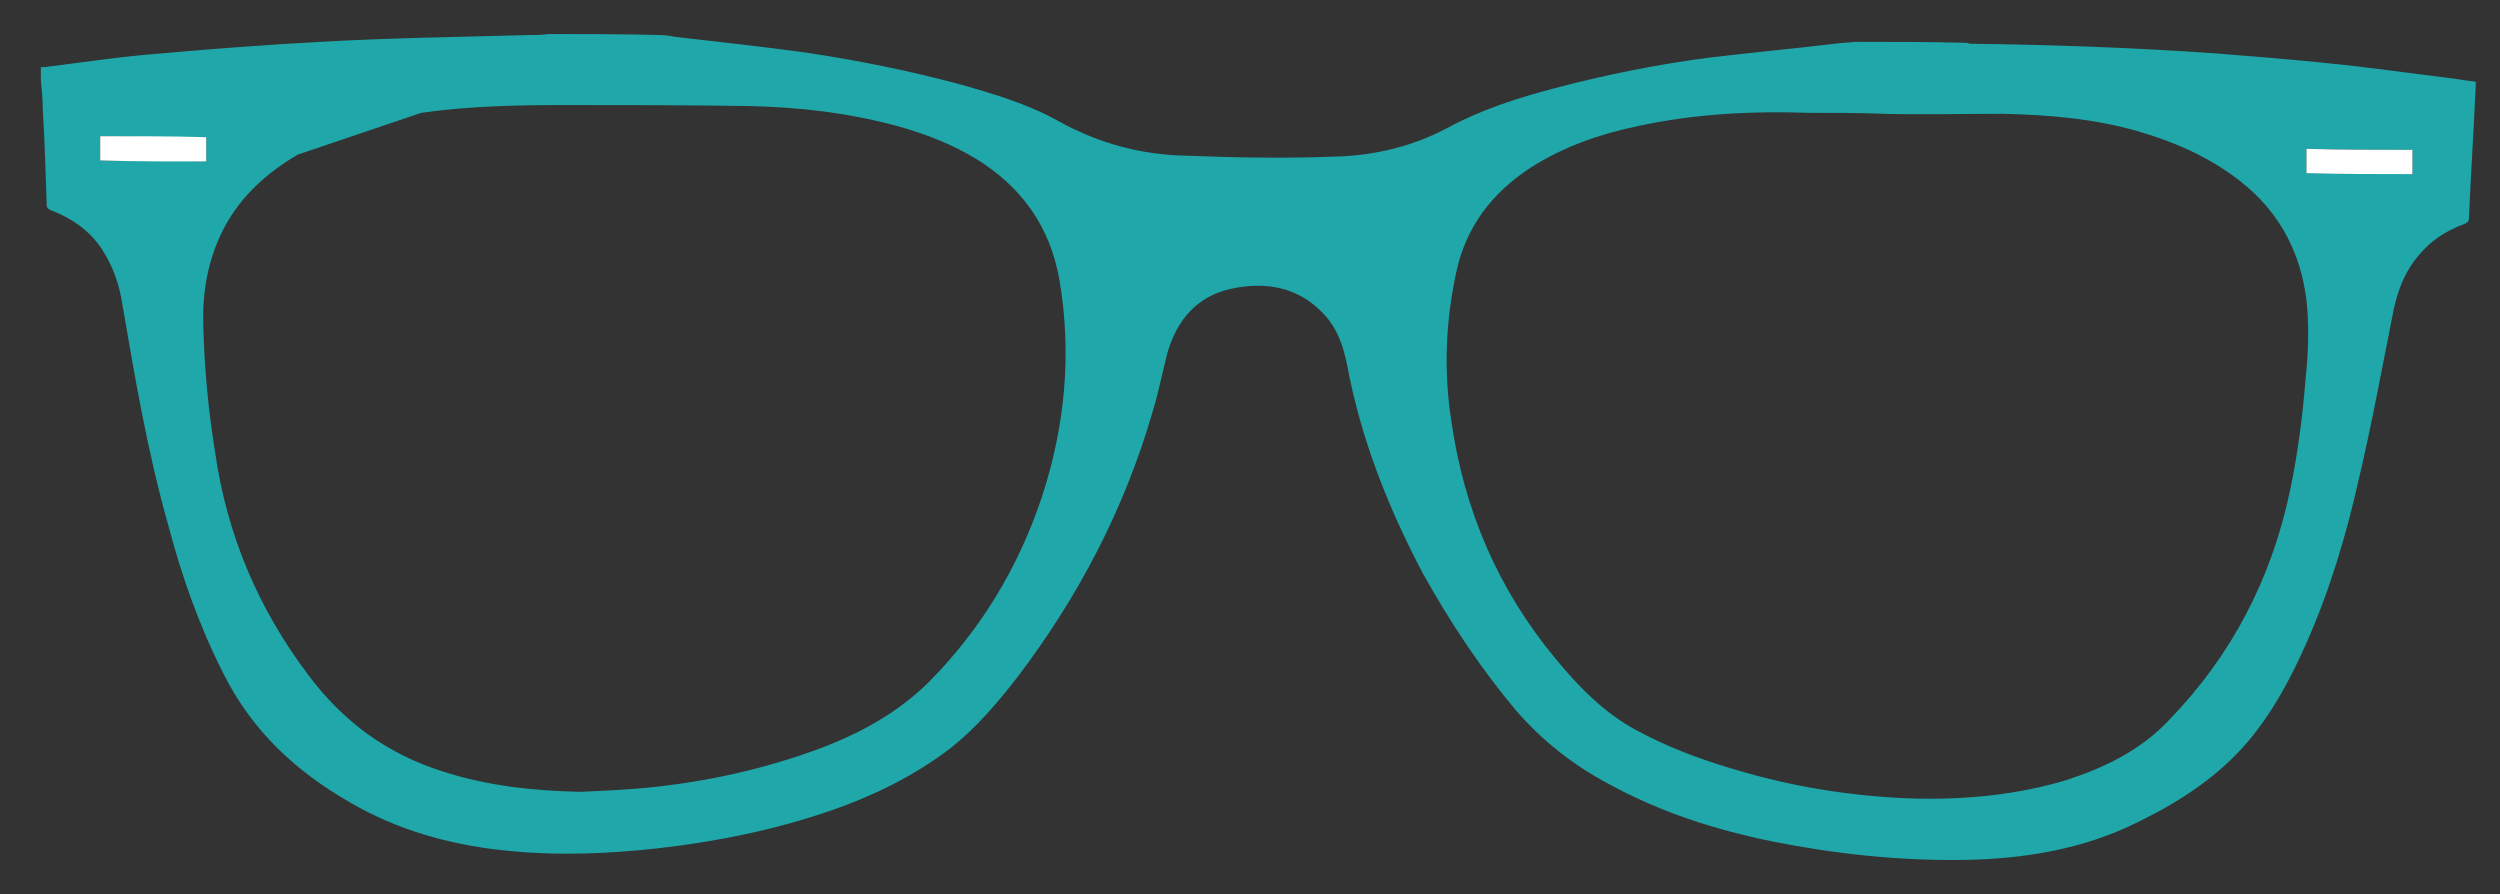 <?xml version="1.0" encoding="utf-8"?>
<!-- Generator: Adobe Illustrator 20.1.0, SVG Export Plug-In . SVG Version: 6.00 Build 0)  -->
<svg version="1.1" id="Layer_1" xmlns="http://www.w3.org/2000/svg" xmlns:xlink="http://www.w3.org/1999/xlink" x="0px" y="0px"
	 viewBox="0 0 257 91.9" style="enable-background:new 0 0 257 91.9;" xml:space="preserve">
<rect x="0" y="0" width="257" height="91.9" fill="#333333" stroke="none"/>
<style type="text/css">
	.st0{fill:#1FA7AA;}
	.st1{fill:#FFFFFF;}
</style>
<g>
	<path class="st0" d="M190.7,4.3c3.8,0,7.6,0,11.4,0.1c0.2,0,0.3,0.1,0.5,0.1c8.4,0.1,16.9,0.4,25.3,1c3.8,0.3,7.6,0.6,11.4,1
		c4.1,0.4,8.2,1,12.3,1.5c1,0.1,1.9,0.3,2.9,0.4c0,0.2,0,0.4,0,0.5c-0.2,4.5-0.5,9.1-0.7,13.6c0,0.3-0.2,0.4-0.4,0.5
		c-1.9,0.7-3.5,1.7-4.8,3.3c-1.6,1.9-2.3,4.1-2.7,6.4c-1.1,5.5-2.1,11-3.4,16.5c-1.3,5.8-3,11.5-5.4,16.9c-1.6,3.6-3.4,7-5.9,10
		c-3.1,3.7-7.1,6.3-11.4,8.4c-5.6,2.8-11.7,3.8-17.9,3.9c-6.6,0.1-13.2-0.6-19.7-1.9c-5.9-1.2-11.5-3-16.8-5.9
		c-3.6-1.9-6.8-4.4-9.5-7.5c-3.7-4.4-6.8-9.1-9.6-14.1c-3.6-6.8-6.4-13.9-7.8-21.4c-0.4-2-1-3.8-2.4-5.3c-2.6-2.8-6-3.4-9.6-2.6
		c-3.5,0.8-5.5,3.2-6.5,6.6c-0.5,2-0.9,4-1.5,6c-2.9,10-7.6,19-13.9,27.3c-2.1,2.7-4.3,5.3-7,7.4c-3.7,2.8-7.8,4.8-12.1,6.3
		c-5.8,2-11.7,3.2-17.8,3.9c-5.4,0.6-10.7,0.8-16.1,0.2c-5.5-0.6-10.8-2.1-15.6-4.9c-5.6-3.2-10.1-7.4-13-13.2
		c-2.5-4.9-4.3-10-5.7-15.3c-2.1-7.4-3.4-15-4.7-22.6c-0.3-2.1-1-4.1-2.2-5.9c-1.3-1.9-3.1-3.1-5.2-3.9c-0.2-0.1-0.4-0.2-0.4-0.5
		c-0.1-3.3-0.2-6.5-0.4-9.8c0-1-0.1-2.1-0.2-3.1c0-0.4,0-0.8,0-1.3c0.1,0,0.3,0,0.4,0c4-0.5,7.9-1.1,11.9-1.4
		c5.5-0.5,11-0.9,16.5-1.2C40,3.9,47.2,3.8,54.4,3.6c0.7,0,1.3,0,2-0.1c3.8,0,7.6,0,11.4,0.1c0.6,0,1.1,0.1,1.7,0.2
		c4.4,0.5,8.9,1,13.3,1.6c5.4,0.8,10.8,1.9,16,3.3c3.5,1,6.9,2,10.1,3.8c4,2.2,8.3,3.4,12.9,3.5c5.1,0.2,10.2,0.3,15.4,0.1
		c4-0.1,7.9-1,11.5-2.9c3.5-1.9,7.2-3.1,11-4.1c5.3-1.4,10.7-2.5,16.2-3.2c4.2-0.5,8.5-0.9,12.7-1.4C189.2,4.4,189.9,4.4,190.7,4.3z
		 M193.7,11.7C193.7,11.7,193.7,11.7,193.7,11.7c-2.6-0.1-5.1-0.1-7.7-0.1c-6-0.2-11.9,0.1-17.8,1.4c-3.8,0.8-7.5,2.1-10.8,4.2
		c-4,2.6-6.7,6.1-7.7,10.8c-1.1,5.1-1.3,10.2-0.5,15.3c1.3,9.1,4.8,17.3,10.7,24.4c2.3,2.8,4.9,5.5,8.2,7.3c3.1,1.7,6.5,3,9.9,4
		c6.2,1.9,12.5,2.9,19,3.1c5.2,0.1,10.4-0.4,15.4-1.9c4-1.3,7.7-3.1,10.6-6.2c6.4-6.6,10.5-14.5,12.4-23.5c0.8-3.8,1.3-7.6,1.6-11.4
		c0.3-2.8,0.4-5.5,0.1-8.3c-0.6-4.6-2.5-8.5-6.1-11.6c-3.3-2.8-7.1-4.5-11.2-5.7c-4.5-1.3-9.2-1.7-13.9-1.8
		C201.8,11.7,197.7,11.8,193.7,11.7z M30.6,15.9c-3.4,2-6.2,4.6-7.9,8.2c-1.4,3-1.9,6.1-1.8,9.3c0.1,4.3,0.5,8.7,1.2,13
		c1.2,8.5,4.4,16.1,9.6,23c3.6,4.8,8.1,8.1,13.8,9.9c4.6,1.5,9.4,2,14.2,2.1c2.2-0.1,4.4-0.2,6.6-0.4c6.2-0.6,12.2-1.9,18.1-4.1
		c4.2-1.6,8-3.7,11.2-6.9c5.3-5.4,9.1-11.7,11.5-18.9c2.4-7.3,3.1-14.8,1.8-22.4c-1-5.5-3.9-9.5-8.6-12.4c-2.5-1.5-5.1-2.5-7.9-3.3
		c-5.1-1.4-10.3-2-15.5-2.1c-6.3-0.1-12.5-0.1-18.8-0.1c-5,0-9.9,0.1-14.8,0.8 M10.3,16.5c3.7,0,7.3,0,10.9,0.1c0-0.9,0-1.7,0-2.5
		c-3.7,0-7.3,0-10.9-0.1C10.3,14.9,10.3,15.7,10.3,16.5z M248,15.4c-3.7,0-7.3,0-10.9-0.1c0,0.9,0,1.7,0,2.5c3.7,0,7.3,0,10.9,0.1
		C248,17.1,248,16.3,248,15.4z"/>
	<path class="st1" d="M10.3,16.5c0-0.9,0-1.7,0-2.5c3.6,0,7.3,0,10.9,0.1c0,0.8,0,1.7,0,2.5C17.6,16.6,14,16.6,10.3,16.5z"/>
	<path class="st1" d="M248,15.4c0,0.8,0,1.7,0,2.5c-3.6,0-7.3,0-10.9-0.1c0-0.8,0-1.7,0-2.5C240.7,15.4,244.3,15.4,248,15.4z"/>
</g>
</svg>
